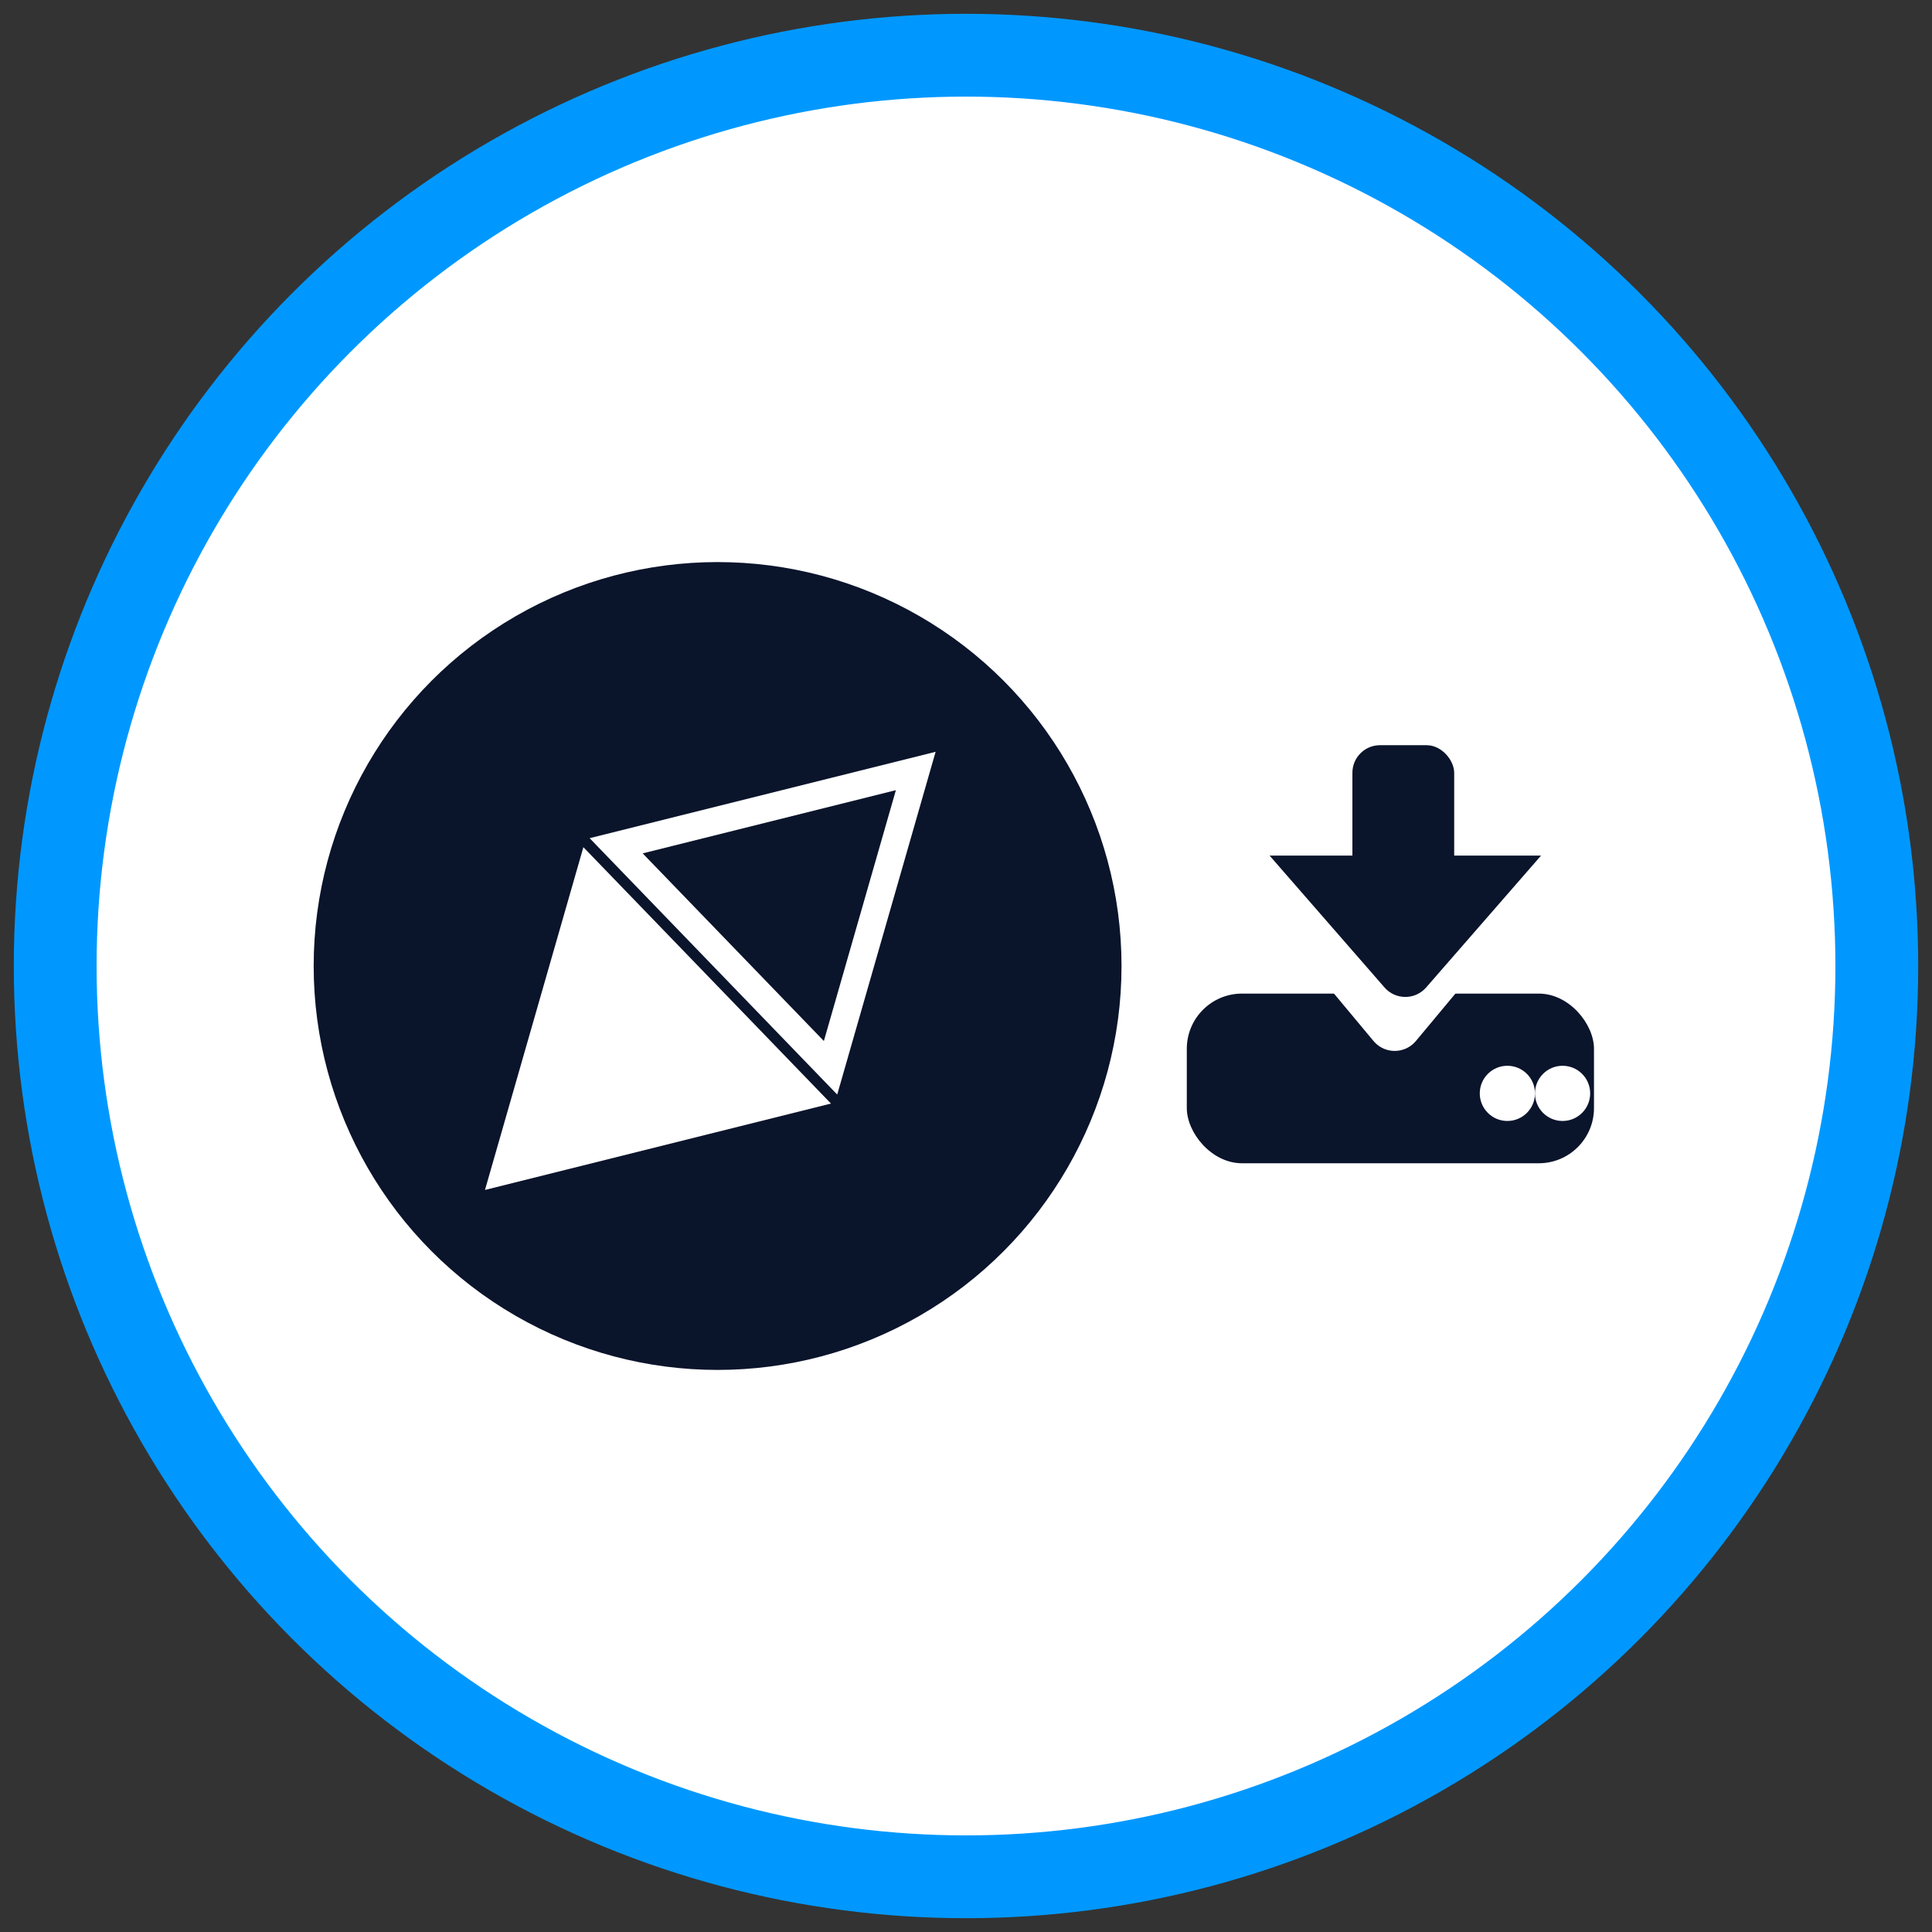 <?xml version="1.0" encoding="UTF-8"?>
<svg width="70px" height="70px" viewBox="0 0 70 70" version="1.1" xmlns="http://www.w3.org/2000/svg" xmlns:xlink="http://www.w3.org/1999/xlink">
    <rect x="0" y="0" width="70" height="70" fill="#333333" stroke="none"/>
    <!-- Generator: Sketch 49.1 (51147) - http://www.bohemiancoding.com/sketch -->
    <title>Extract Assignments</title>
    <desc>Created with Sketch.</desc>
    <defs></defs>
    <g id="Extract-Assignments" stroke="none" stroke-width="1" fill="none" fill-rule="evenodd">
        <circle id="Oval-7" stroke="#0098FF" stroke-width="3" fill="#FFFFFF" cx="35" cy="35" r="33"></circle>
        <g id="Group-103" transform="translate(11, 20)">
            <g id="Group-102">
                <circle id="Oval-7" fill="#0A142B" cx="15" cy="15" r="14.635"></circle>
                <path d="M18.874,6.531 L13.283,16.222 L24.465,16.222 L18.874,6.531 Z" id="Triangle-2" stroke="#FFFFFF" transform="translate(18.874, 11.126) rotate(46) translate(-18.874, -11.126) "></path>
                <polygon id="Triangle-2" fill="#FFFFFF" transform="translate(10.597, 19.227) rotate(226) translate(-10.597, -19.227) " points="10.597 13.631 17.054 24.823 4.141 24.823"></polygon>
            </g>
            <g id="Group-93-Copy" transform="translate(32, 7)">
                <rect id="Rectangle-50" fill="#0A142B" x="0" y="9" width="14.753" height="6.147" rx="2"></rect>
                <circle id="Oval-7" fill="#FFFFFF" cx="11.615" cy="12.615" r="1"></circle>
                <circle id="Oval-7" fill="#FFFFFF" cx="13.615" cy="12.615" r="1"></circle>
                <rect id="Rectangle-46" fill="#0A142B" x="6" y="0" width="3.688" height="6.583" rx="1"></rect>
                <path d="M6.764,10.717 L2,5 L13.065,5 L8.301,10.717 C7.947,11.141 7.316,11.199 6.892,10.845 C6.846,10.806 6.803,10.763 6.764,10.717 Z" id="Triangle" fill="#FFFFFF"></path>
                <path d="M7.164,8.778 L3,4 L12.835,4 L8.672,8.778 C8.309,9.194 7.677,9.238 7.261,8.875 C7.226,8.845 7.194,8.812 7.164,8.778 Z" id="Triangle" fill="#0A142B"></path>
            </g>
        </g>
    </g>
</svg>